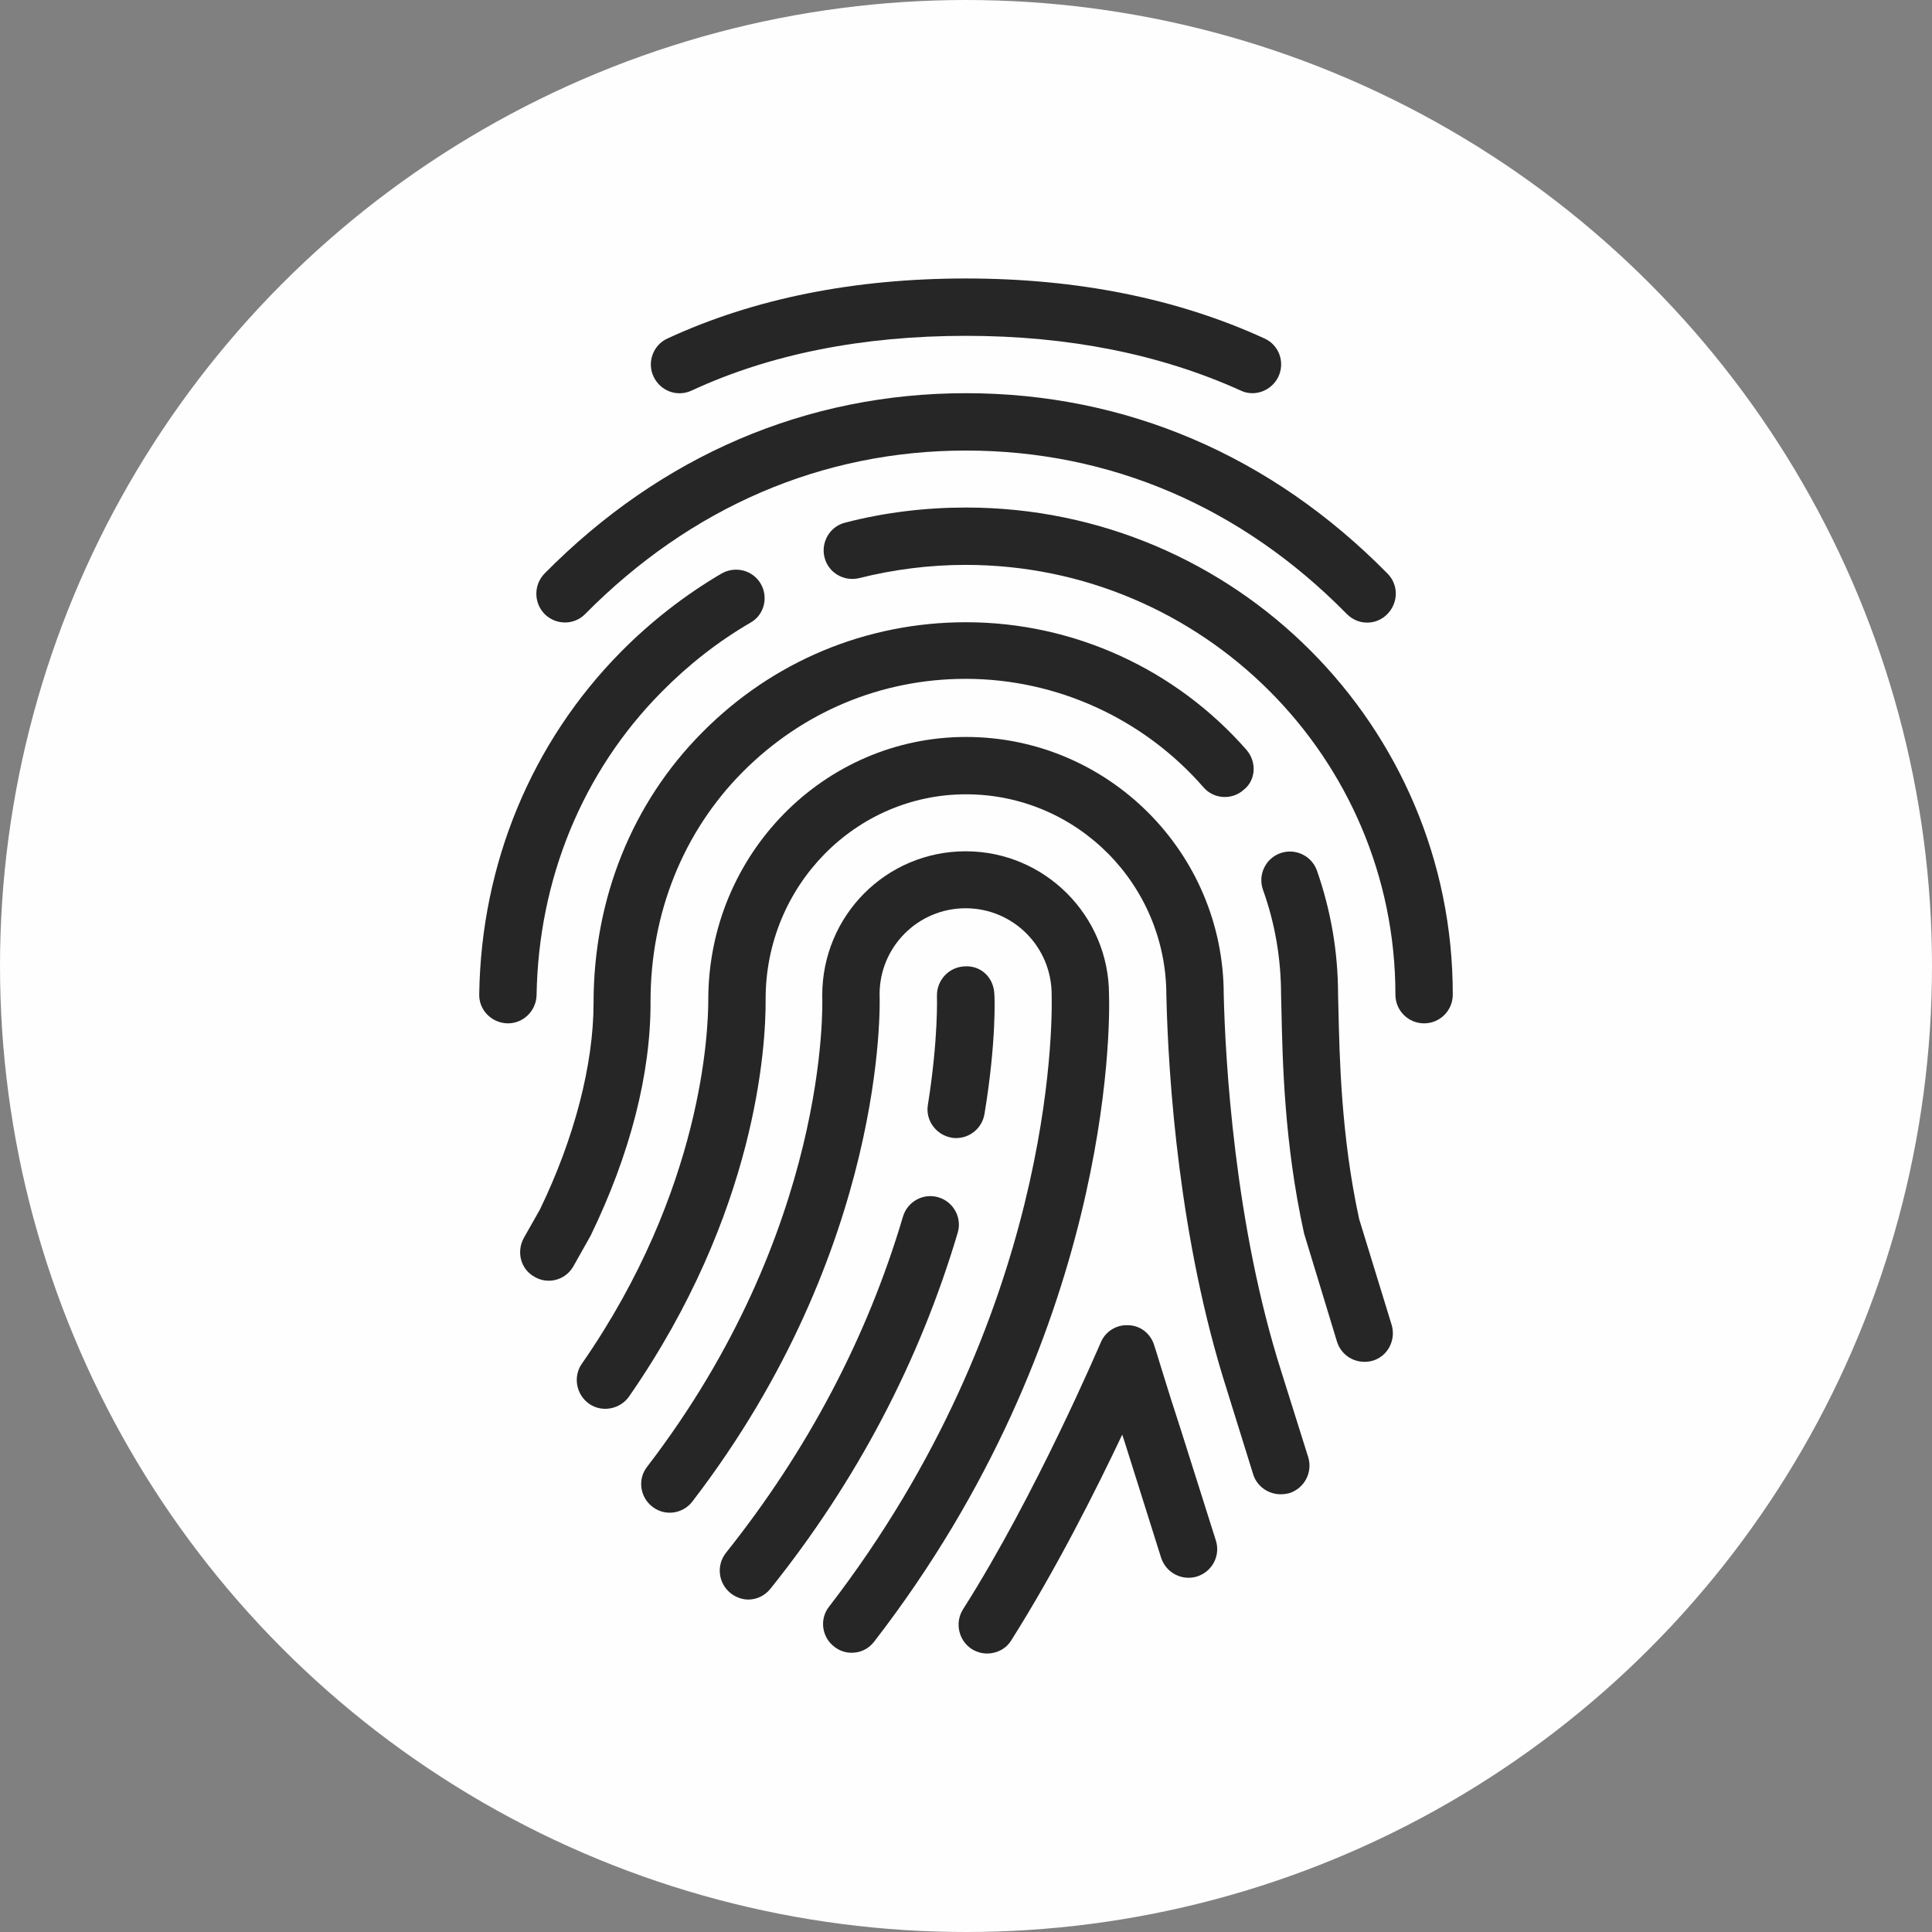 <?xml version="1.0" encoding="utf-8"?>
<!-- Generator: Adobe Illustrator 25.2.3, SVG Export Plug-In . SVG Version: 6.00 Build 0)  -->
<svg version="1.1" id="Capa_1" xmlns="http://www.w3.org/2000/svg" xmlns:xlink="http://www.w3.org/1999/xlink" x="0px" y="0px"
	 viewBox="0 0 512 512" style="enable-background:new 0 0 512 512;" xml:space="preserve">
<rect x="0" y="0" width="512" height="512" fill="#808080" stroke="none"/>
<style type="text/css">
	.st0{fill:#FEFEFE;}
	.st1{fill:#262626;}
</style>
<circle class="st0" cx="256" cy="256" r="256"/>
<g>
	<g>
		<path class="st1" d="M335.1,89.7C312,79.1,285.4,73.8,256,73.8c-29.6,0-56.2,5.3-79.1,15.9c-3.8,1.7-5.5,6.3-3.7,10.1
			c1.8,3.8,6.2,5.5,10.1,3.7C204.2,93.8,228.7,89,256,89c27.2,0,51.6,4.9,72.8,14.5c1,0.5,2.1,0.7,3.1,0.7c2.9,0,5.6-1.7,6.9-4.4
			C340.6,95.9,338.9,91.4,335.1,89.7z"/>
	</g>
</g>
<g>
	<g>
		<path class="st1" d="M367.7,152c-30.8-31.3-69.4-47.8-111.7-47.8c-42.2,0-80.8,16.5-111.7,47.8c-2.9,3-2.9,7.8,0.1,10.8
			c3,2.9,7.8,2.9,10.7-0.1c28-28.3,62.8-43.3,100.9-43.3c38.2,0,73.1,15,100.9,43.3c1.5,1.5,3.4,2.3,5.4,2.3c1.9,0,3.8-0.7,5.3-2.2
			C370.6,159.8,370.7,155,367.7,152z"/>
	</g>
</g>
<g>
	<g>
		<path class="st1" d="M256,134.5c-10.8,0-21.6,1.3-32,4c-4.1,1-6.5,5.2-5.5,9.2c1,4.1,5.2,6.5,9.2,5.5c9.2-2.3,18.7-3.5,28.2-3.5
			c62.8,0,113.9,51.1,113.9,113.9c0,4.2,3.4,7.6,7.6,7.6s7.6-3.4,7.6-7.6C385.1,192.4,327.2,134.5,256,134.5z"/>
	</g>
</g>
<g>
	<g>
		<path class="st1" d="M201.6,154.7c-2.1-3.6-6.7-4.8-10.4-2.7c-9.7,5.7-18.7,12.7-26.7,20.8c-23.6,23.9-37,56.1-37.5,90.7
			c-0.1,4.2,3.3,7.6,7.5,7.7c0,0,0.1,0,0.1,0c4.1,0,7.5-3.3,7.6-7.5c0.5-30.7,12.2-59.2,33.1-80.3c7.1-7.2,15-13.4,23.6-18.4
			C202.5,163,203.7,158.3,201.6,154.7z"/>
	</g>
</g>
<g>
	<g>
		<path class="st1" d="M330.4,198.8c-18.8-21.5-45.9-33.9-74.4-33.9c-26.5,0-51.3,10.4-69.9,29.2c-18.6,18.7-28.8,44.1-28.8,71.7
			c0,16.3-5.1,35.9-14.2,54.7l-4.3,7.6c-2,3.7-0.8,8.3,2.9,10.3c1.2,0.7,2.5,1,3.7,1c2.7,0,5.2-1.4,6.6-3.9l4.5-8
			c10.5-21.6,16-43,15.9-62.2c0-23.2,8.6-44.8,24.4-60.7c15.8-15.9,36.7-24.7,59.1-24.7c24.1,0,47.1,10.5,63,28.7
			c2.7,3.2,7.6,3.5,10.7,0.7C332.8,206.8,333.1,202,330.4,198.8z"/>
	</g>
</g>
<g>
	<g>
		<path class="st1" d="M368.8,351.1l-8.6-28c-4.8-22-5.2-42.9-5.5-55.5l-0.1-4c0-11.3-1.9-22.3-5.6-32.9c-1.4-3.9-5.7-6-9.7-4.6
			c-3.9,1.4-6,5.7-4.6,9.7c3.2,8.9,4.8,18.3,4.8,28l0.1,4.1c0.3,13.1,0.7,35,6,59l8.7,28.6c1,3.3,4,5.4,7.3,5.4
			c0.7,0,1.5-0.1,2.2-0.3C367.8,359.4,370,355.1,368.8,351.1z"/>
	</g>
</g>
<g>
	<g>
		<path class="st1" d="M346.7,386.2l-7.1-22.6c-12.5-39.1-14.9-83.1-15.3-100c0-37.7-30.7-68.3-68.3-68.3s-68.3,31.1-68.3,69.7
			c0,8-1.4,50.2-33.5,96.4c-2.4,3.4-1.5,8.2,1.9,10.6c3.4,2.4,8.2,1.5,10.6-1.9c33.8-48.7,36.3-92.8,36.2-105.4
			c0-29.9,23.8-54.2,53.1-54.2c29.3,0,53.1,23.8,53.1,53.3c0.5,22,3.4,64.9,16,104.4l7,22.5c1,3.2,4,5.3,7.3,5.3
			c0.7,0,1.5-0.1,2.3-0.3C345.7,394.4,347.9,390.2,346.7,386.2z"/>
	</g>
</g>
<g>
	<g>
		<path class="st1" d="M293.9,263.6c0-20.9-17-38-38-38s-38,17-38,38.2c0.1,2.5,1.8,62.1-46.4,124.9c-2.6,3.3-1.9,8.1,1.4,10.6
			c3.3,2.6,8.1,1.9,10.6-1.4c51.5-67.1,49.7-132,49.6-134.4c0-12.6,10.2-22.8,22.8-22.8c12.6,0,22.8,10.2,22.8,22.9
			c0.2,8.5,0.3,85.2-59,162.2c-2.6,3.3-1.9,8.1,1.4,10.6c1.4,1.1,3,1.6,4.6,1.6c2.3,0,4.5-1,6-3C294.3,354,294.2,272.4,293.9,263.6z
			"/>
	</g>
</g>
<g>
	<g>
		<path class="st1" d="M263.5,263.3c-0.2-4.2-3.5-7.5-7.9-7.2c-4.2,0.2-7.4,3.7-7.3,7.9c0,0.1,0.4,11.2-2.4,28.8
			c-0.7,4.1,2.2,8,6.3,8.7c0.4,0.1,0.8,0.1,1.2,0.1c3.7,0,6.9-2.7,7.5-6.4C264.1,275.9,263.6,263.8,263.5,263.3z"/>
	</g>
</g>
<g>
	<g>
		<path class="st1" d="M248.7,317.3c-4-1.2-8.2,1.1-9.4,5.1c-9.5,32.1-25.3,62-46.9,89.1c-2.6,3.3-2.1,8,1.2,10.7
			c1.4,1.1,3.1,1.7,4.7,1.7c2.2,0,4.4-1,5.9-2.9c22.9-28.6,39.5-60.3,49.6-94.3C255,322.7,252.7,318.5,248.7,317.3z"/>
	</g>
</g>
<g>
	<g>
		<path class="st1" d="M322.2,408.2l-9.2-29.1c-3.6-10.9-7-22.4-7.1-22.5c-0.9-3.1-3.6-5.3-6.8-5.4c-3.3-0.2-6.2,1.7-7.4,4.6
			c-0.2,0.4-17.1,40.2-36.5,70.7c-2.2,3.5-1.2,8.2,2.3,10.5c1.3,0.8,2.7,1.2,4.1,1.2c2.5,0,5-1.2,6.4-3.5
			c11.7-18.5,22.4-39.7,29.4-54.5c0.4,1.2,0.8,2.4,1.2,3.7l9.1,28.9c1.3,4,5.5,6.2,9.5,5C321.3,416.5,323.5,412.2,322.2,408.2z"/>
	</g>
</g>
</svg>
